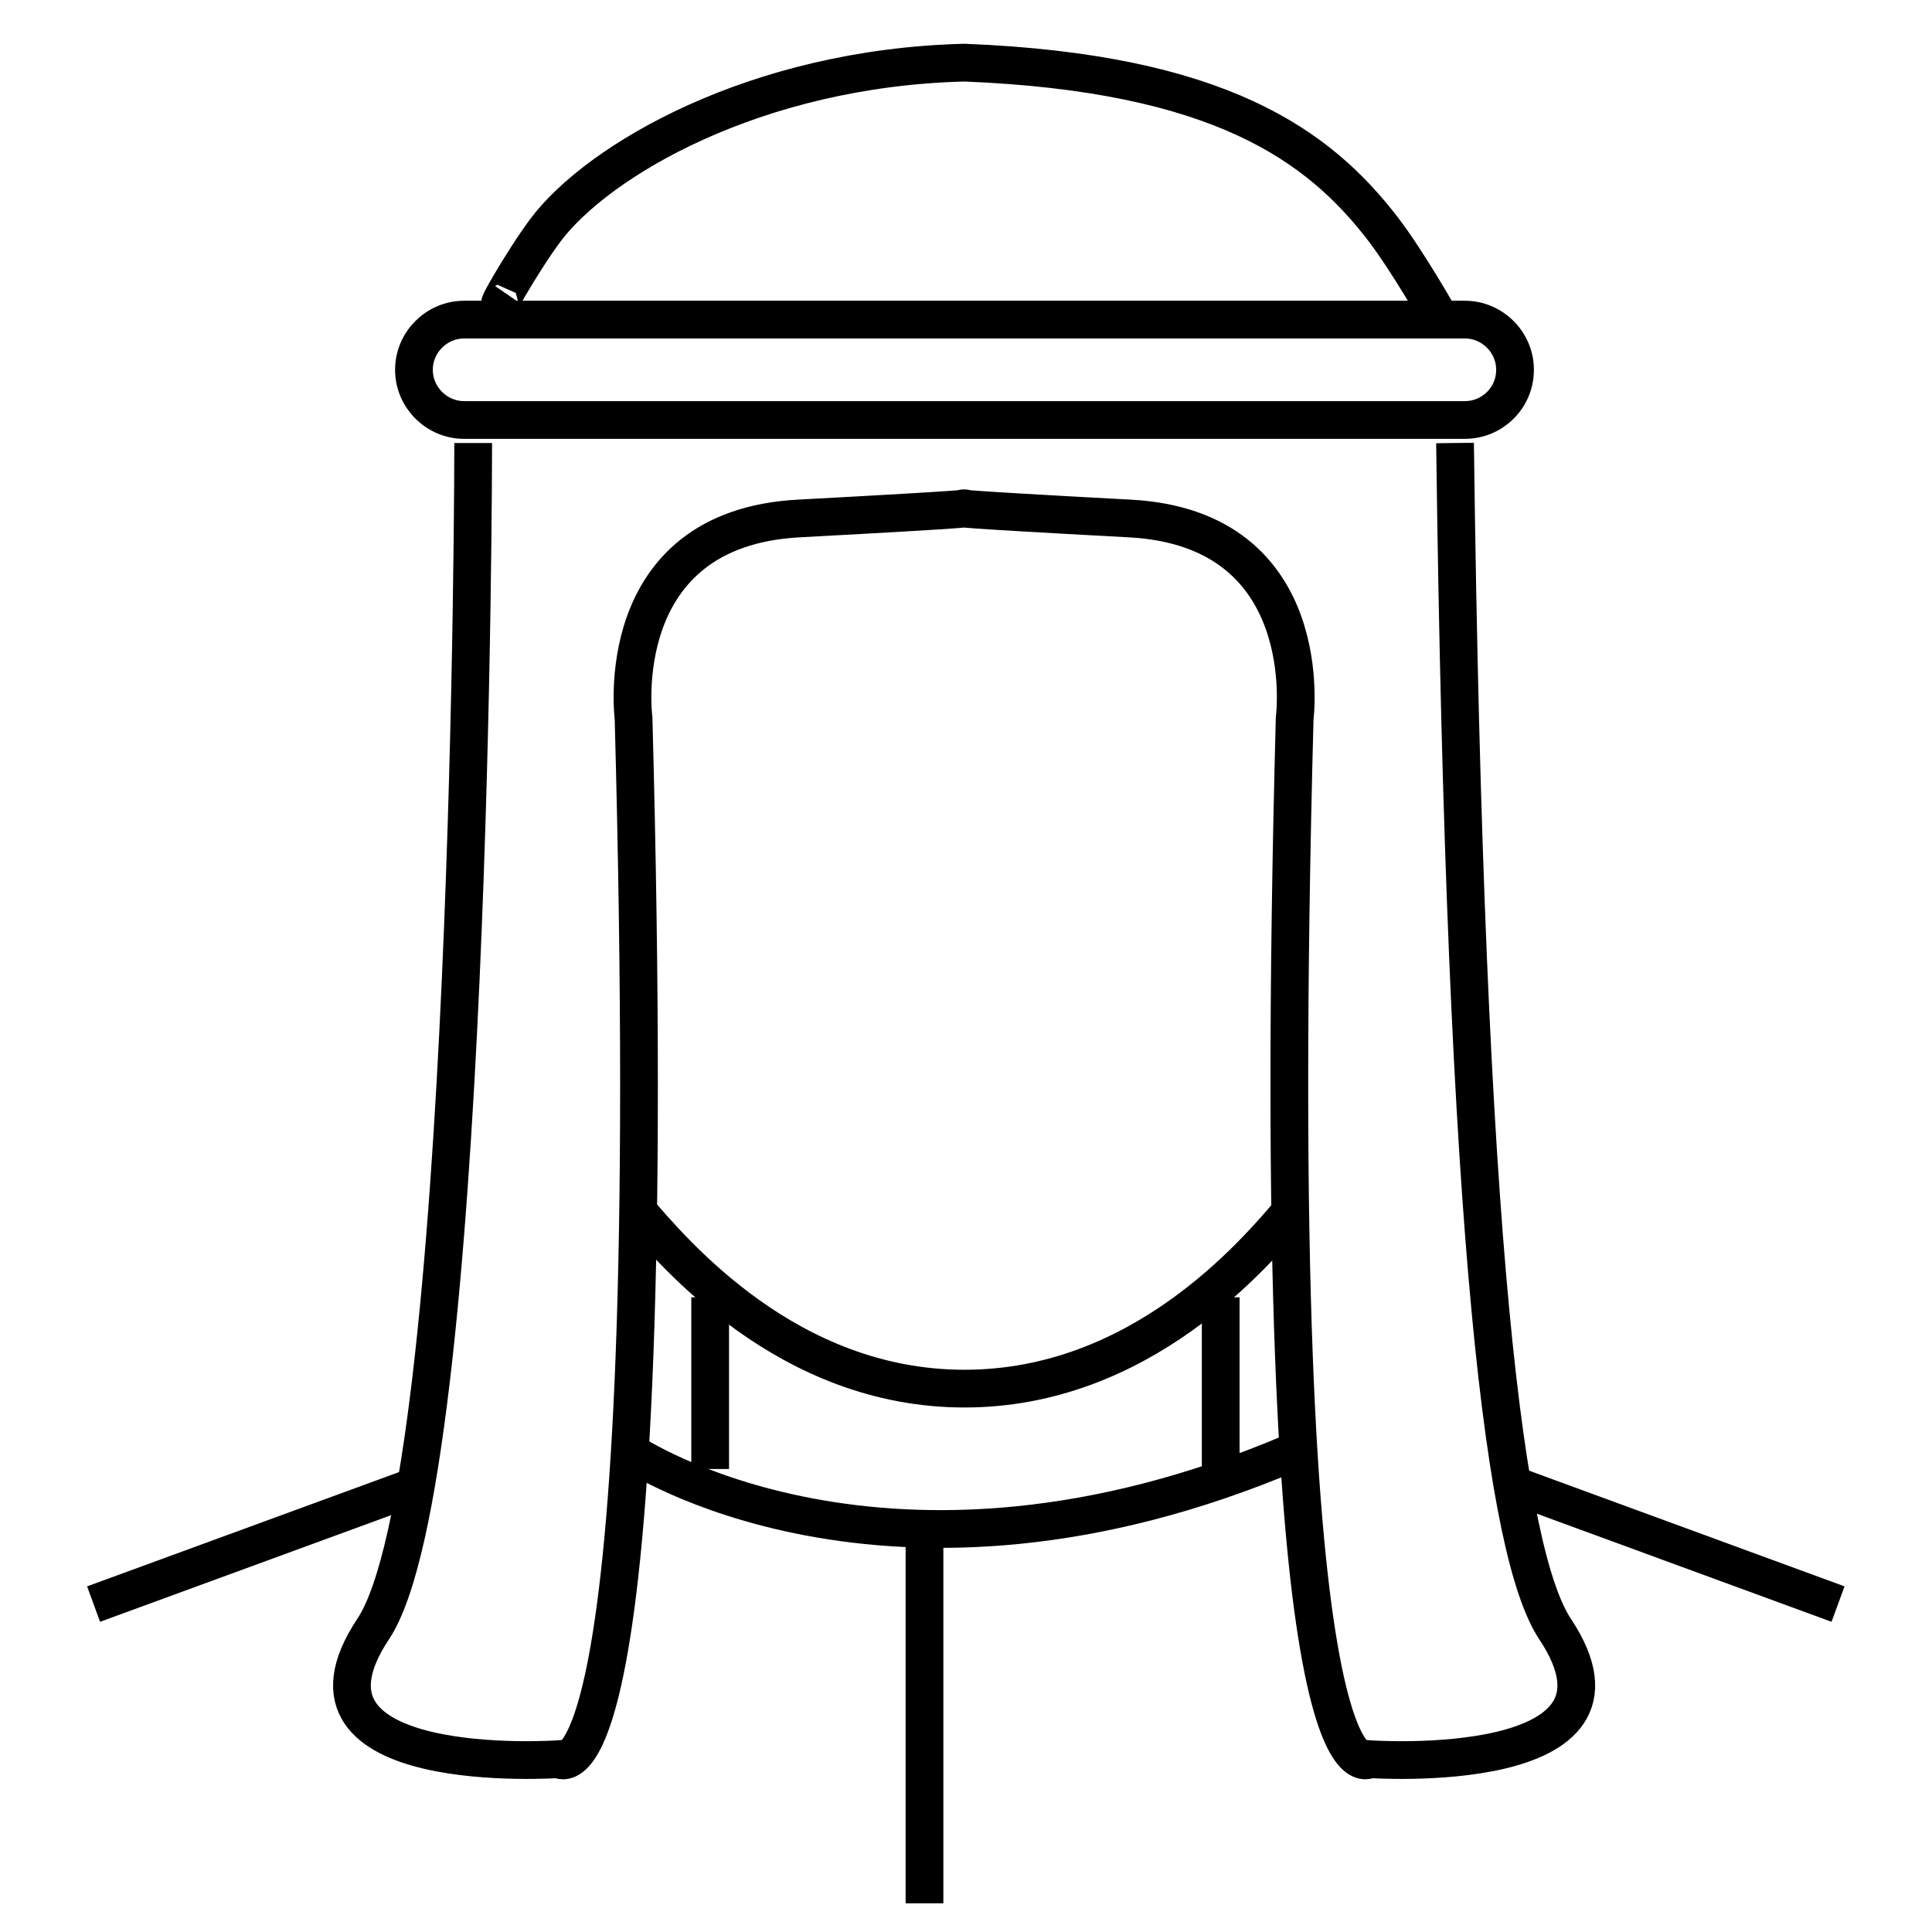 <?xml version="1.0" encoding="utf-8"?>
<!-- Generator: Adobe Illustrator 22.1.0, SVG Export Plug-In . SVG Version: 6.00 Build 0)  -->
<svg version="1.1" id="Layer_1" xmlns="http://www.w3.org/2000/svg" xmlns:xlink="http://www.w3.org/1999/xlink" x="0px" y="0px"
	 viewBox="0 0 512 512" style="enable-background:new 0 0 512 512;" xml:space="preserve">
<style type="text/css">
	.st0{display:none;fill:#7F7F7F;}
	.st1{display:none;}
	.st2{display:inline;fill:none;stroke:#FFFFFF;stroke-width:10;stroke-miterlimit:10;}
	.st3{fill:none;stroke:#000000;stroke-width:10;stroke-miterlimit:10;}
</style>
<rect class="st0" width="512" height="512"/>
<g class="st1">
	<path class="st2" d="M189,144.8C189,77,219,53,256,53s67,25,67,91.8"/>
	<polygon class="st2" points="400,118 112,118 97,441 415,441 	"/>
</g>
<g class="st1">
	<line class="st2" x1="199" y1="280" x2="314" y2="280"/>
	<line class="st2" x1="256" y1="222.5" x2="256" y2="337.5"/>
</g>
<g>
	<path class="st3" d="M342.7,320.3c-10.2,12.1-40.4,47.7-87.1,47.7c-46.8,0-76.9-35.8-87.3-47.9"/>
	<path class="st3" d="M385.6,117.4c2.7,213,13.4,294.5,26.5,314.3c26.5,39.8-49.1,34.5-49.1,34.5s-27.8,21.2-19.9-275.8
		c0,0,6.6-50.4-43.8-53c-50.4-2.7-43.8-2.7-43.8-2.7l0,0c0,0,6.6,0-43.8,2.7s-43.8,53-43.8,53c8,297.1-19.9,275.8-19.9,275.8
		s-75.6,5.3-49.1-34.5s26.5-314.3,26.5-314.3"/>
	<path class="st3" d="M134.4,78c-6.1,8.9,4.1-9,10.3-17.2c13.8-18.2,55.2-42.8,110.9-44.2l0,0c67.6,2.7,93.9,21.9,111,44.2
		c6.5,8.5,15,23.5,15,23.5"/>
	<path class="st3" d="M388.2,111.3H123c-7.3,0-13.3-6-13.3-13.3l0,0c0-7.3,6-13.3,13.3-13.3h265.2c7.3,0,13.3,6,13.3,13.3l0,0
		C401.5,105.4,395.5,111.3,388.2,111.3z"/>
	<line class="st3" x1="245" y1="403.9" x2="245" y2="504.4"/>
	<line class="st3" x1="110.5" y1="393.7" x2="24.8" y2="425.1"/>
	<line class="st3" x1="401.5" y1="393.7" x2="487.1" y2="425.1"/>
	<path class="st3" d="M167.1,384.8c0,0,67.8,45.9,175.6,0"/>
	<line class="st3" x1="188.2" y1="343.8" x2="188.2" y2="389.3"/>
	<line class="st3" x1="323.5" y1="343.8" x2="323.5" y2="389.3"/>
</g>
</svg>

